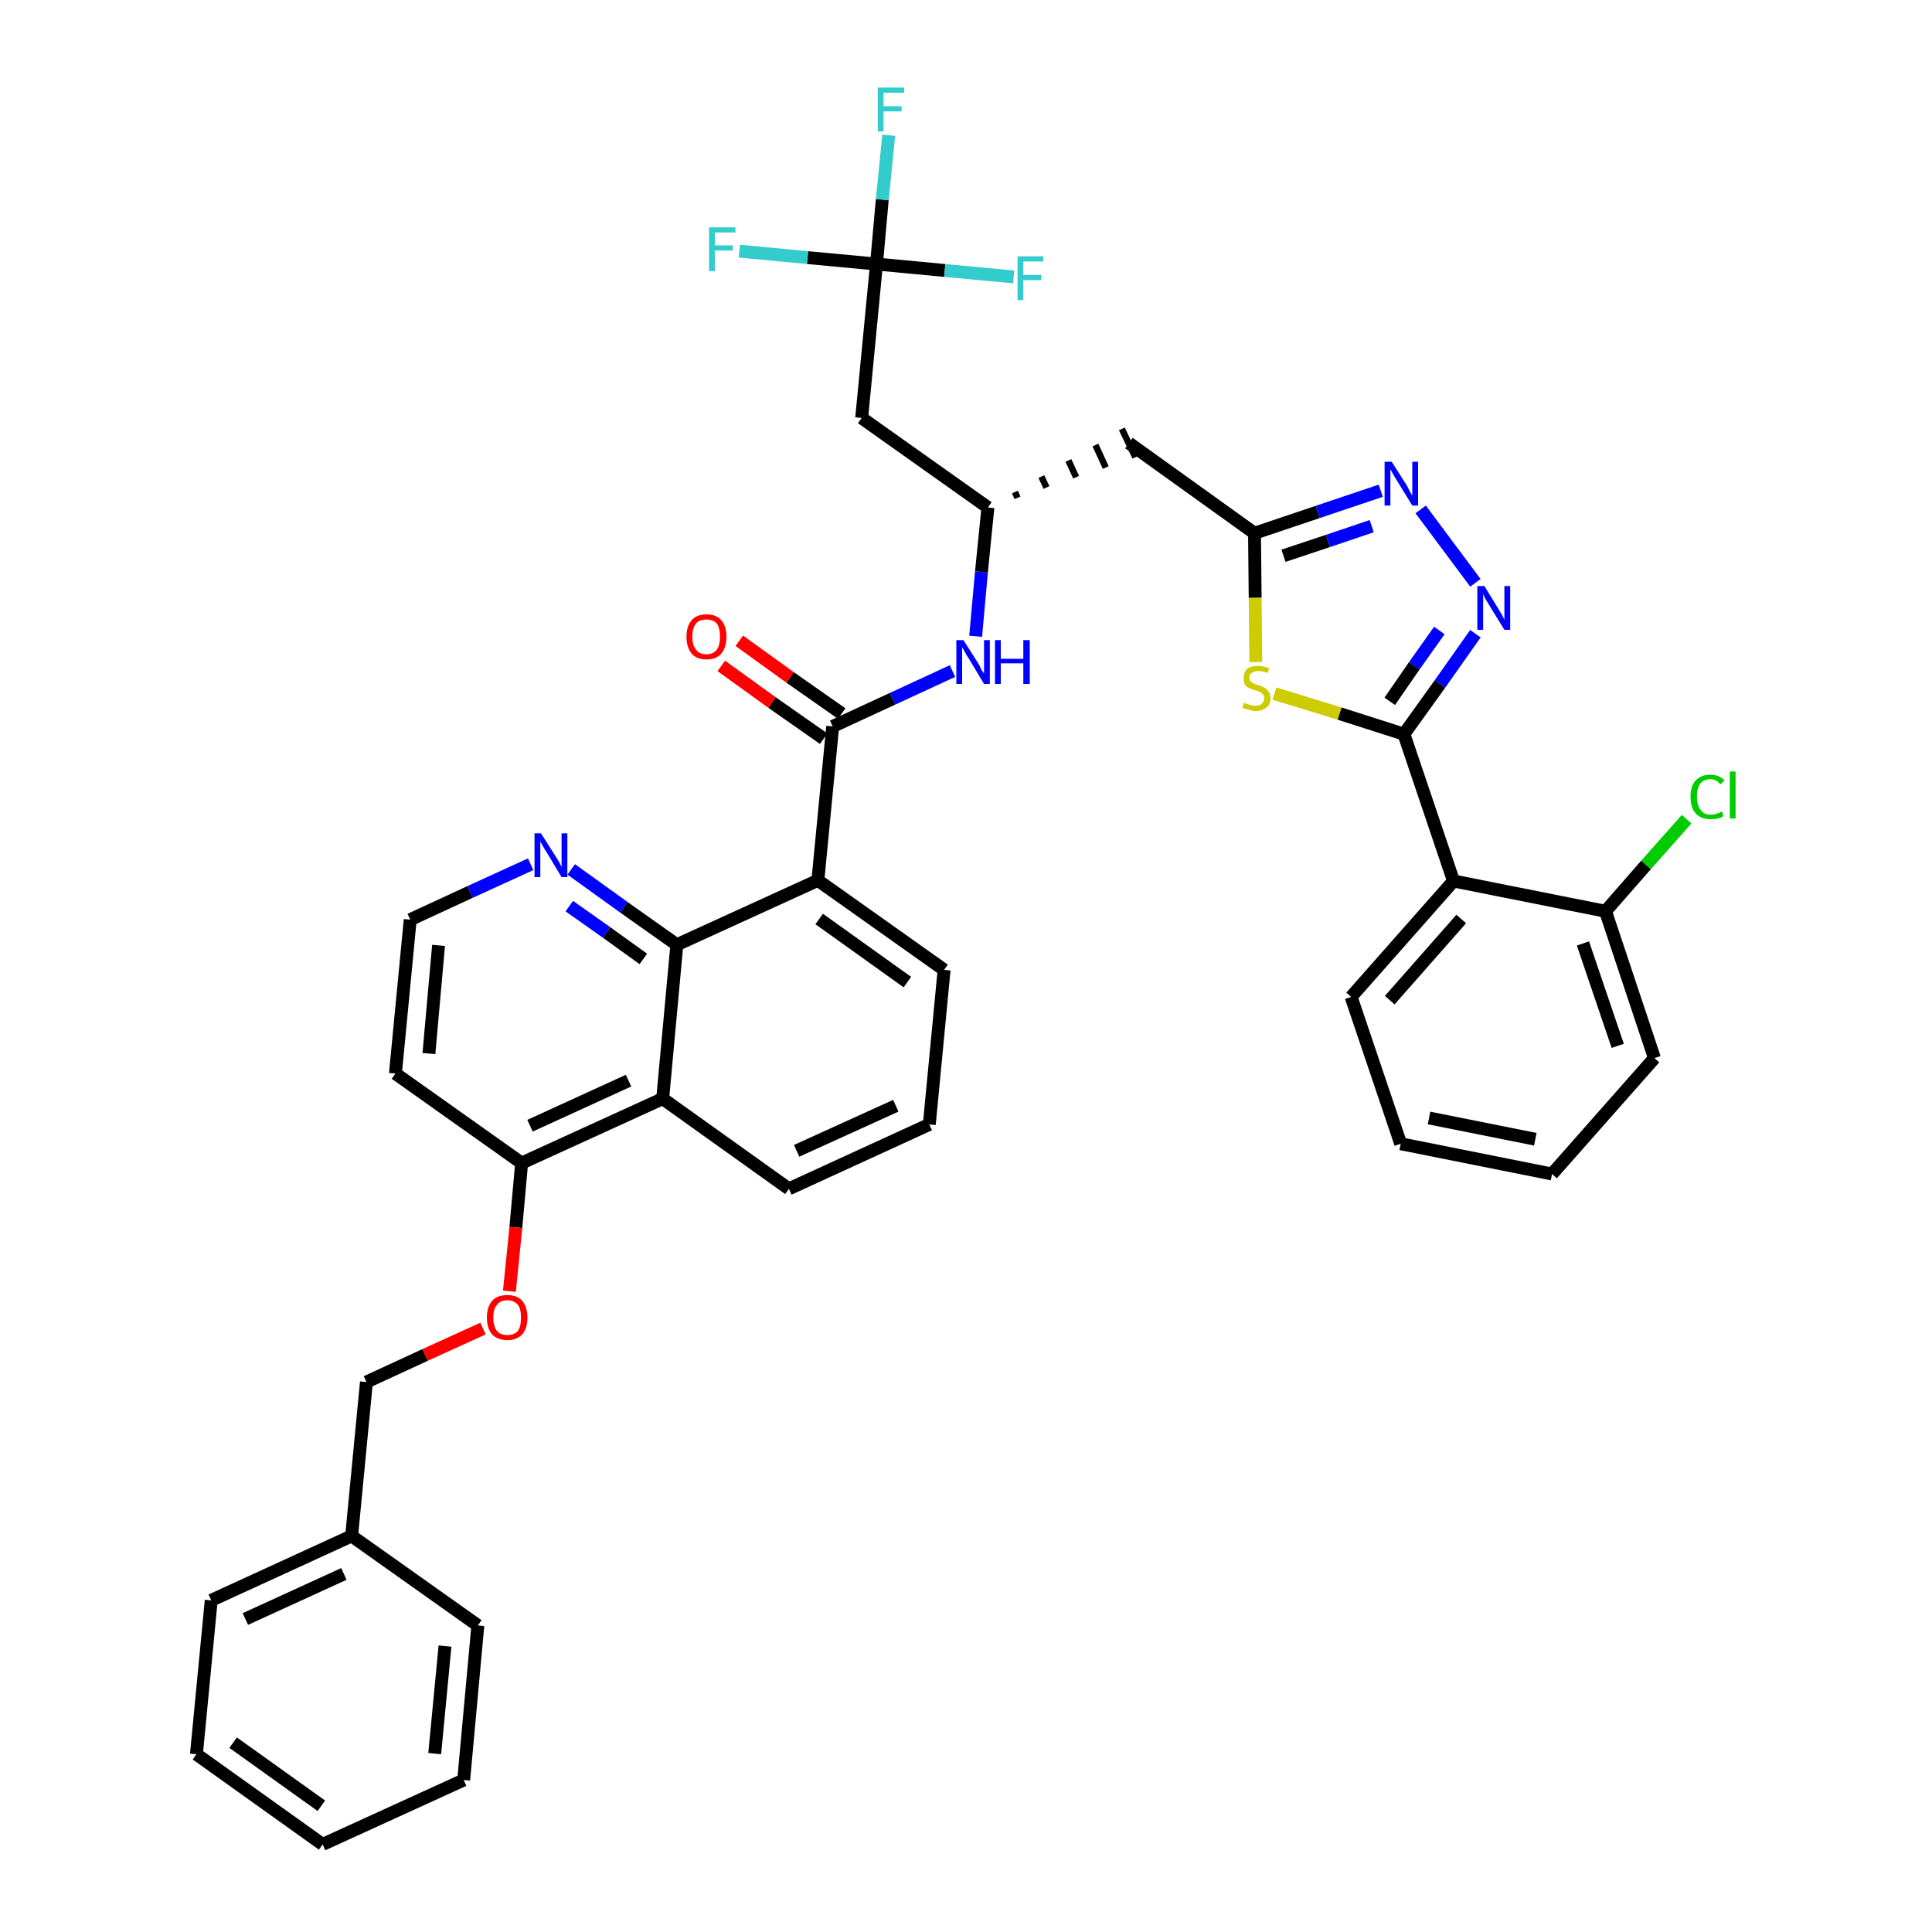 <?xml version='1.0' encoding='iso-8859-1'?>
<svg version='1.1' baseProfile='full'
              xmlns='http://www.w3.org/2000/svg'
                      xmlns:rdkit='http://www.rdkit.org/xml'
                      xmlns:xlink='http://www.w3.org/1999/xlink'
                  xml:space='preserve'
width='300px' height='300px' viewBox='0 0 300 300'>
<!-- END OF HEADER -->
<path class='bond-0 atom-0 atom-1' d='M 112.0,103.4 L 119.9,109.1' style='fill:none;fill-rule:evenodd;stroke:#FF0000;stroke-width:2.0px;stroke-linecap:butt;stroke-linejoin:miter;stroke-opacity:1' />
<path class='bond-0 atom-0 atom-1' d='M 119.9,109.1 L 127.9,114.7' style='fill:none;fill-rule:evenodd;stroke:#000000;stroke-width:2.0px;stroke-linecap:butt;stroke-linejoin:miter;stroke-opacity:1' />
<path class='bond-0 atom-0 atom-1' d='M 114.8,99.5 L 122.7,105.2' style='fill:none;fill-rule:evenodd;stroke:#FF0000;stroke-width:2.0px;stroke-linecap:butt;stroke-linejoin:miter;stroke-opacity:1' />
<path class='bond-0 atom-0 atom-1' d='M 122.7,105.2 L 130.7,110.8' style='fill:none;fill-rule:evenodd;stroke:#000000;stroke-width:2.0px;stroke-linecap:butt;stroke-linejoin:miter;stroke-opacity:1' />
<path class='bond-1 atom-1 atom-2' d='M 129.3,112.8 L 138.6,108.5' style='fill:none;fill-rule:evenodd;stroke:#000000;stroke-width:2.0px;stroke-linecap:butt;stroke-linejoin:miter;stroke-opacity:1' />
<path class='bond-1 atom-1 atom-2' d='M 138.6,108.5 L 147.9,104.2' style='fill:none;fill-rule:evenodd;stroke:#0000FF;stroke-width:2.0px;stroke-linecap:butt;stroke-linejoin:miter;stroke-opacity:1' />
<path class='bond-21 atom-1 atom-22' d='M 129.3,112.8 L 127.0,136.7' style='fill:none;fill-rule:evenodd;stroke:#000000;stroke-width:2.0px;stroke-linecap:butt;stroke-linejoin:miter;stroke-opacity:1' />
<path class='bond-2 atom-2 atom-3' d='M 151.5,98.8 L 152.4,88.8' style='fill:none;fill-rule:evenodd;stroke:#0000FF;stroke-width:2.0px;stroke-linecap:butt;stroke-linejoin:miter;stroke-opacity:1' />
<path class='bond-2 atom-2 atom-3' d='M 152.4,88.8 L 153.4,78.8' style='fill:none;fill-rule:evenodd;stroke:#000000;stroke-width:2.0px;stroke-linecap:butt;stroke-linejoin:miter;stroke-opacity:1' />
<path class='bond-3 atom-3 atom-4' d='M 158.0,77.3 L 157.6,76.4' style='fill:none;fill-rule:evenodd;stroke:#000000;stroke-width:1.0px;stroke-linecap:butt;stroke-linejoin:miter;stroke-opacity:1' />
<path class='bond-3 atom-3 atom-4' d='M 162.5,75.7 L 161.7,74.0' style='fill:none;fill-rule:evenodd;stroke:#000000;stroke-width:1.0px;stroke-linecap:butt;stroke-linejoin:miter;stroke-opacity:1' />
<path class='bond-3 atom-3 atom-4' d='M 167.1,74.1 L 165.9,71.5' style='fill:none;fill-rule:evenodd;stroke:#000000;stroke-width:1.0px;stroke-linecap:butt;stroke-linejoin:miter;stroke-opacity:1' />
<path class='bond-3 atom-3 atom-4' d='M 171.7,72.6 L 170.1,69.1' style='fill:none;fill-rule:evenodd;stroke:#000000;stroke-width:1.0px;stroke-linecap:butt;stroke-linejoin:miter;stroke-opacity:1' />
<path class='bond-3 atom-3 atom-4' d='M 176.3,71.0 L 174.2,66.6' style='fill:none;fill-rule:evenodd;stroke:#000000;stroke-width:1.0px;stroke-linecap:butt;stroke-linejoin:miter;stroke-opacity:1' />
<path class='bond-16 atom-3 atom-17' d='M 153.4,78.8 L 133.8,64.9' style='fill:none;fill-rule:evenodd;stroke:#000000;stroke-width:2.0px;stroke-linecap:butt;stroke-linejoin:miter;stroke-opacity:1' />
<path class='bond-4 atom-4 atom-5' d='M 175.3,68.8 L 194.8,82.8' style='fill:none;fill-rule:evenodd;stroke:#000000;stroke-width:2.0px;stroke-linecap:butt;stroke-linejoin:miter;stroke-opacity:1' />
<path class='bond-5 atom-5 atom-6' d='M 194.8,82.8 L 204.6,79.5' style='fill:none;fill-rule:evenodd;stroke:#000000;stroke-width:2.0px;stroke-linecap:butt;stroke-linejoin:miter;stroke-opacity:1' />
<path class='bond-5 atom-5 atom-6' d='M 204.6,79.5 L 214.4,76.2' style='fill:none;fill-rule:evenodd;stroke:#0000FF;stroke-width:2.0px;stroke-linecap:butt;stroke-linejoin:miter;stroke-opacity:1' />
<path class='bond-5 atom-5 atom-6' d='M 199.3,86.3 L 206.2,84.0' style='fill:none;fill-rule:evenodd;stroke:#000000;stroke-width:2.0px;stroke-linecap:butt;stroke-linejoin:miter;stroke-opacity:1' />
<path class='bond-5 atom-5 atom-6' d='M 206.2,84.0 L 213.0,81.7' style='fill:none;fill-rule:evenodd;stroke:#0000FF;stroke-width:2.0px;stroke-linecap:butt;stroke-linejoin:miter;stroke-opacity:1' />
<path class='bond-39 atom-16 atom-5' d='M 195.0,102.8 L 194.9,92.8' style='fill:none;fill-rule:evenodd;stroke:#CCCC00;stroke-width:2.0px;stroke-linecap:butt;stroke-linejoin:miter;stroke-opacity:1' />
<path class='bond-39 atom-16 atom-5' d='M 194.9,92.8 L 194.8,82.8' style='fill:none;fill-rule:evenodd;stroke:#000000;stroke-width:2.0px;stroke-linecap:butt;stroke-linejoin:miter;stroke-opacity:1' />
<path class='bond-6 atom-6 atom-7' d='M 220.6,79.1 L 229.1,90.5' style='fill:none;fill-rule:evenodd;stroke:#0000FF;stroke-width:2.0px;stroke-linecap:butt;stroke-linejoin:miter;stroke-opacity:1' />
<path class='bond-7 atom-7 atom-8' d='M 229.1,98.4 L 223.6,106.2' style='fill:none;fill-rule:evenodd;stroke:#0000FF;stroke-width:2.0px;stroke-linecap:butt;stroke-linejoin:miter;stroke-opacity:1' />
<path class='bond-7 atom-7 atom-8' d='M 223.6,106.2 L 218.0,114.0' style='fill:none;fill-rule:evenodd;stroke:#000000;stroke-width:2.0px;stroke-linecap:butt;stroke-linejoin:miter;stroke-opacity:1' />
<path class='bond-7 atom-7 atom-8' d='M 223.5,97.9 L 219.6,103.4' style='fill:none;fill-rule:evenodd;stroke:#0000FF;stroke-width:2.0px;stroke-linecap:butt;stroke-linejoin:miter;stroke-opacity:1' />
<path class='bond-7 atom-7 atom-8' d='M 219.6,103.4 L 215.8,108.9' style='fill:none;fill-rule:evenodd;stroke:#000000;stroke-width:2.0px;stroke-linecap:butt;stroke-linejoin:miter;stroke-opacity:1' />
<path class='bond-8 atom-8 atom-9' d='M 218.0,114.0 L 225.7,136.8' style='fill:none;fill-rule:evenodd;stroke:#000000;stroke-width:2.0px;stroke-linecap:butt;stroke-linejoin:miter;stroke-opacity:1' />
<path class='bond-15 atom-8 atom-16' d='M 218.0,114.0 L 208.0,110.8' style='fill:none;fill-rule:evenodd;stroke:#000000;stroke-width:2.0px;stroke-linecap:butt;stroke-linejoin:miter;stroke-opacity:1' />
<path class='bond-15 atom-8 atom-16' d='M 208.0,110.8 L 197.9,107.7' style='fill:none;fill-rule:evenodd;stroke:#CCCC00;stroke-width:2.0px;stroke-linecap:butt;stroke-linejoin:miter;stroke-opacity:1' />
<path class='bond-9 atom-9 atom-10' d='M 225.7,136.8 L 209.8,154.8' style='fill:none;fill-rule:evenodd;stroke:#000000;stroke-width:2.0px;stroke-linecap:butt;stroke-linejoin:miter;stroke-opacity:1' />
<path class='bond-9 atom-9 atom-10' d='M 226.9,142.7 L 215.8,155.3' style='fill:none;fill-rule:evenodd;stroke:#000000;stroke-width:2.0px;stroke-linecap:butt;stroke-linejoin:miter;stroke-opacity:1' />
<path class='bond-41 atom-14 atom-9' d='M 249.3,141.5 L 225.7,136.8' style='fill:none;fill-rule:evenodd;stroke:#000000;stroke-width:2.0px;stroke-linecap:butt;stroke-linejoin:miter;stroke-opacity:1' />
<path class='bond-10 atom-10 atom-11' d='M 209.8,154.8 L 217.5,177.6' style='fill:none;fill-rule:evenodd;stroke:#000000;stroke-width:2.0px;stroke-linecap:butt;stroke-linejoin:miter;stroke-opacity:1' />
<path class='bond-11 atom-11 atom-12' d='M 217.5,177.6 L 241.0,182.3' style='fill:none;fill-rule:evenodd;stroke:#000000;stroke-width:2.0px;stroke-linecap:butt;stroke-linejoin:miter;stroke-opacity:1' />
<path class='bond-11 atom-11 atom-12' d='M 221.9,173.6 L 238.4,176.9' style='fill:none;fill-rule:evenodd;stroke:#000000;stroke-width:2.0px;stroke-linecap:butt;stroke-linejoin:miter;stroke-opacity:1' />
<path class='bond-12 atom-12 atom-13' d='M 241.0,182.3 L 256.9,164.3' style='fill:none;fill-rule:evenodd;stroke:#000000;stroke-width:2.0px;stroke-linecap:butt;stroke-linejoin:miter;stroke-opacity:1' />
<path class='bond-13 atom-13 atom-14' d='M 256.9,164.3 L 249.3,141.5' style='fill:none;fill-rule:evenodd;stroke:#000000;stroke-width:2.0px;stroke-linecap:butt;stroke-linejoin:miter;stroke-opacity:1' />
<path class='bond-13 atom-13 atom-14' d='M 251.2,162.4 L 245.8,146.5' style='fill:none;fill-rule:evenodd;stroke:#000000;stroke-width:2.0px;stroke-linecap:butt;stroke-linejoin:miter;stroke-opacity:1' />
<path class='bond-14 atom-14 atom-15' d='M 249.3,141.5 L 255.6,134.3' style='fill:none;fill-rule:evenodd;stroke:#000000;stroke-width:2.0px;stroke-linecap:butt;stroke-linejoin:miter;stroke-opacity:1' />
<path class='bond-14 atom-14 atom-15' d='M 255.6,134.3 L 261.9,127.2' style='fill:none;fill-rule:evenodd;stroke:#00CC00;stroke-width:2.0px;stroke-linecap:butt;stroke-linejoin:miter;stroke-opacity:1' />
<path class='bond-17 atom-17 atom-18' d='M 133.8,64.9 L 136.1,41.0' style='fill:none;fill-rule:evenodd;stroke:#000000;stroke-width:2.0px;stroke-linecap:butt;stroke-linejoin:miter;stroke-opacity:1' />
<path class='bond-18 atom-18 atom-19' d='M 136.1,41.0 L 137.0,31.0' style='fill:none;fill-rule:evenodd;stroke:#000000;stroke-width:2.0px;stroke-linecap:butt;stroke-linejoin:miter;stroke-opacity:1' />
<path class='bond-18 atom-18 atom-19' d='M 137.0,31.0 L 138.0,21.0' style='fill:none;fill-rule:evenodd;stroke:#33CCCC;stroke-width:2.0px;stroke-linecap:butt;stroke-linejoin:miter;stroke-opacity:1' />
<path class='bond-19 atom-18 atom-20' d='M 136.1,41.0 L 125.4,40.0' style='fill:none;fill-rule:evenodd;stroke:#000000;stroke-width:2.0px;stroke-linecap:butt;stroke-linejoin:miter;stroke-opacity:1' />
<path class='bond-19 atom-18 atom-20' d='M 125.4,40.0 L 114.8,39.0' style='fill:none;fill-rule:evenodd;stroke:#33CCCC;stroke-width:2.0px;stroke-linecap:butt;stroke-linejoin:miter;stroke-opacity:1' />
<path class='bond-20 atom-18 atom-21' d='M 136.1,41.0 L 146.7,42.0' style='fill:none;fill-rule:evenodd;stroke:#000000;stroke-width:2.0px;stroke-linecap:butt;stroke-linejoin:miter;stroke-opacity:1' />
<path class='bond-20 atom-18 atom-21' d='M 146.7,42.0 L 157.4,43.0' style='fill:none;fill-rule:evenodd;stroke:#33CCCC;stroke-width:2.0px;stroke-linecap:butt;stroke-linejoin:miter;stroke-opacity:1' />
<path class='bond-22 atom-22 atom-23' d='M 127.0,136.7 L 146.6,150.6' style='fill:none;fill-rule:evenodd;stroke:#000000;stroke-width:2.0px;stroke-linecap:butt;stroke-linejoin:miter;stroke-opacity:1' />
<path class='bond-22 atom-22 atom-23' d='M 127.2,142.7 L 140.9,152.5' style='fill:none;fill-rule:evenodd;stroke:#000000;stroke-width:2.0px;stroke-linecap:butt;stroke-linejoin:miter;stroke-opacity:1' />
<path class='bond-40 atom-39 atom-22' d='M 105.1,146.7 L 127.0,136.7' style='fill:none;fill-rule:evenodd;stroke:#000000;stroke-width:2.0px;stroke-linecap:butt;stroke-linejoin:miter;stroke-opacity:1' />
<path class='bond-23 atom-23 atom-24' d='M 146.6,150.6 L 144.3,174.6' style='fill:none;fill-rule:evenodd;stroke:#000000;stroke-width:2.0px;stroke-linecap:butt;stroke-linejoin:miter;stroke-opacity:1' />
<path class='bond-24 atom-24 atom-25' d='M 144.3,174.6 L 122.5,184.6' style='fill:none;fill-rule:evenodd;stroke:#000000;stroke-width:2.0px;stroke-linecap:butt;stroke-linejoin:miter;stroke-opacity:1' />
<path class='bond-24 atom-24 atom-25' d='M 139.1,171.7 L 123.7,178.7' style='fill:none;fill-rule:evenodd;stroke:#000000;stroke-width:2.0px;stroke-linecap:butt;stroke-linejoin:miter;stroke-opacity:1' />
<path class='bond-25 atom-25 atom-26' d='M 122.5,184.6 L 102.9,170.6' style='fill:none;fill-rule:evenodd;stroke:#000000;stroke-width:2.0px;stroke-linecap:butt;stroke-linejoin:miter;stroke-opacity:1' />
<path class='bond-26 atom-26 atom-27' d='M 102.9,170.6 L 81.0,180.6' style='fill:none;fill-rule:evenodd;stroke:#000000;stroke-width:2.0px;stroke-linecap:butt;stroke-linejoin:miter;stroke-opacity:1' />
<path class='bond-26 atom-26 atom-27' d='M 97.6,167.8 L 82.3,174.8' style='fill:none;fill-rule:evenodd;stroke:#000000;stroke-width:2.0px;stroke-linecap:butt;stroke-linejoin:miter;stroke-opacity:1' />
<path class='bond-42 atom-39 atom-26' d='M 105.1,146.7 L 102.9,170.6' style='fill:none;fill-rule:evenodd;stroke:#000000;stroke-width:2.0px;stroke-linecap:butt;stroke-linejoin:miter;stroke-opacity:1' />
<path class='bond-27 atom-27 atom-28' d='M 81.0,180.6 L 80.1,190.6' style='fill:none;fill-rule:evenodd;stroke:#000000;stroke-width:2.0px;stroke-linecap:butt;stroke-linejoin:miter;stroke-opacity:1' />
<path class='bond-27 atom-27 atom-28' d='M 80.1,190.6 L 79.1,200.5' style='fill:none;fill-rule:evenodd;stroke:#FF0000;stroke-width:2.0px;stroke-linecap:butt;stroke-linejoin:miter;stroke-opacity:1' />
<path class='bond-35 atom-27 atom-36' d='M 81.0,180.6 L 61.4,166.7' style='fill:none;fill-rule:evenodd;stroke:#000000;stroke-width:2.0px;stroke-linecap:butt;stroke-linejoin:miter;stroke-opacity:1' />
<path class='bond-28 atom-28 atom-29' d='M 75.0,206.3 L 66.0,210.4' style='fill:none;fill-rule:evenodd;stroke:#FF0000;stroke-width:2.0px;stroke-linecap:butt;stroke-linejoin:miter;stroke-opacity:1' />
<path class='bond-28 atom-28 atom-29' d='M 66.0,210.4 L 56.9,214.6' style='fill:none;fill-rule:evenodd;stroke:#000000;stroke-width:2.0px;stroke-linecap:butt;stroke-linejoin:miter;stroke-opacity:1' />
<path class='bond-29 atom-29 atom-30' d='M 56.9,214.6 L 54.6,238.5' style='fill:none;fill-rule:evenodd;stroke:#000000;stroke-width:2.0px;stroke-linecap:butt;stroke-linejoin:miter;stroke-opacity:1' />
<path class='bond-30 atom-30 atom-31' d='M 54.6,238.5 L 32.8,248.5' style='fill:none;fill-rule:evenodd;stroke:#000000;stroke-width:2.0px;stroke-linecap:butt;stroke-linejoin:miter;stroke-opacity:1' />
<path class='bond-30 atom-30 atom-31' d='M 53.4,244.4 L 38.1,251.4' style='fill:none;fill-rule:evenodd;stroke:#000000;stroke-width:2.0px;stroke-linecap:butt;stroke-linejoin:miter;stroke-opacity:1' />
<path class='bond-43 atom-35 atom-30' d='M 74.2,252.4 L 54.6,238.5' style='fill:none;fill-rule:evenodd;stroke:#000000;stroke-width:2.0px;stroke-linecap:butt;stroke-linejoin:miter;stroke-opacity:1' />
<path class='bond-31 atom-31 atom-32' d='M 32.8,248.5 L 30.5,272.4' style='fill:none;fill-rule:evenodd;stroke:#000000;stroke-width:2.0px;stroke-linecap:butt;stroke-linejoin:miter;stroke-opacity:1' />
<path class='bond-32 atom-32 atom-33' d='M 30.5,272.4 L 50.1,286.4' style='fill:none;fill-rule:evenodd;stroke:#000000;stroke-width:2.0px;stroke-linecap:butt;stroke-linejoin:miter;stroke-opacity:1' />
<path class='bond-32 atom-32 atom-33' d='M 36.2,270.6 L 49.9,280.4' style='fill:none;fill-rule:evenodd;stroke:#000000;stroke-width:2.0px;stroke-linecap:butt;stroke-linejoin:miter;stroke-opacity:1' />
<path class='bond-33 atom-33 atom-34' d='M 50.1,286.4 L 72.0,276.4' style='fill:none;fill-rule:evenodd;stroke:#000000;stroke-width:2.0px;stroke-linecap:butt;stroke-linejoin:miter;stroke-opacity:1' />
<path class='bond-34 atom-34 atom-35' d='M 72.0,276.4 L 74.2,252.4' style='fill:none;fill-rule:evenodd;stroke:#000000;stroke-width:2.0px;stroke-linecap:butt;stroke-linejoin:miter;stroke-opacity:1' />
<path class='bond-34 atom-34 atom-35' d='M 67.5,272.3 L 69.1,255.6' style='fill:none;fill-rule:evenodd;stroke:#000000;stroke-width:2.0px;stroke-linecap:butt;stroke-linejoin:miter;stroke-opacity:1' />
<path class='bond-36 atom-36 atom-37' d='M 61.4,166.7 L 63.7,142.8' style='fill:none;fill-rule:evenodd;stroke:#000000;stroke-width:2.0px;stroke-linecap:butt;stroke-linejoin:miter;stroke-opacity:1' />
<path class='bond-36 atom-36 atom-37' d='M 66.6,163.6 L 68.1,146.8' style='fill:none;fill-rule:evenodd;stroke:#000000;stroke-width:2.0px;stroke-linecap:butt;stroke-linejoin:miter;stroke-opacity:1' />
<path class='bond-37 atom-37 atom-38' d='M 63.7,142.8 L 73.0,138.5' style='fill:none;fill-rule:evenodd;stroke:#000000;stroke-width:2.0px;stroke-linecap:butt;stroke-linejoin:miter;stroke-opacity:1' />
<path class='bond-37 atom-37 atom-38' d='M 73.0,138.5 L 82.4,134.2' style='fill:none;fill-rule:evenodd;stroke:#0000FF;stroke-width:2.0px;stroke-linecap:butt;stroke-linejoin:miter;stroke-opacity:1' />
<path class='bond-38 atom-38 atom-39' d='M 88.7,135.0 L 96.9,140.9' style='fill:none;fill-rule:evenodd;stroke:#0000FF;stroke-width:2.0px;stroke-linecap:butt;stroke-linejoin:miter;stroke-opacity:1' />
<path class='bond-38 atom-38 atom-39' d='M 96.9,140.9 L 105.1,146.7' style='fill:none;fill-rule:evenodd;stroke:#000000;stroke-width:2.0px;stroke-linecap:butt;stroke-linejoin:miter;stroke-opacity:1' />
<path class='bond-38 atom-38 atom-39' d='M 88.4,140.7 L 94.2,144.8' style='fill:none;fill-rule:evenodd;stroke:#0000FF;stroke-width:2.0px;stroke-linecap:butt;stroke-linejoin:miter;stroke-opacity:1' />
<path class='bond-38 atom-38 atom-39' d='M 94.2,144.8 L 99.9,148.9' style='fill:none;fill-rule:evenodd;stroke:#000000;stroke-width:2.0px;stroke-linecap:butt;stroke-linejoin:miter;stroke-opacity:1' />
<path  class='atom-0' d='M 106.6 98.9
Q 106.6 97.2, 107.4 96.3
Q 108.2 95.4, 109.7 95.4
Q 111.2 95.4, 112.0 96.3
Q 112.8 97.2, 112.8 98.9
Q 112.8 100.5, 112.0 101.5
Q 111.2 102.4, 109.7 102.4
Q 108.2 102.4, 107.4 101.5
Q 106.6 100.5, 106.6 98.9
M 109.7 101.6
Q 110.7 101.6, 111.3 100.9
Q 111.8 100.2, 111.8 98.9
Q 111.8 97.5, 111.3 96.8
Q 110.7 96.2, 109.7 96.2
Q 108.6 96.2, 108.1 96.8
Q 107.5 97.5, 107.5 98.9
Q 107.5 100.2, 108.1 100.9
Q 108.6 101.6, 109.7 101.6
' fill='#FF0000'/>
<path  class='atom-2' d='M 149.6 99.4
L 151.9 103.0
Q 152.1 103.3, 152.4 104.0
Q 152.8 104.6, 152.8 104.6
L 152.8 99.4
L 153.7 99.4
L 153.7 106.2
L 152.8 106.2
L 150.4 102.2
Q 150.1 101.8, 149.8 101.2
Q 149.5 100.7, 149.4 100.5
L 149.4 106.2
L 148.5 106.2
L 148.5 99.4
L 149.6 99.4
' fill='#0000FF'/>
<path  class='atom-2' d='M 154.5 99.4
L 155.4 99.4
L 155.4 102.3
L 158.9 102.3
L 158.9 99.4
L 159.9 99.4
L 159.9 106.2
L 158.9 106.2
L 158.9 103.0
L 155.4 103.0
L 155.4 106.2
L 154.5 106.2
L 154.5 99.4
' fill='#0000FF'/>
<path  class='atom-6' d='M 216.1 71.7
L 218.4 75.3
Q 218.6 75.6, 218.9 76.3
Q 219.3 76.9, 219.3 77.0
L 219.3 71.7
L 220.2 71.7
L 220.2 78.5
L 219.3 78.5
L 216.9 74.6
Q 216.6 74.1, 216.3 73.6
Q 216.0 73.0, 215.9 72.9
L 215.9 78.5
L 215.0 78.5
L 215.0 71.7
L 216.1 71.7
' fill='#0000FF'/>
<path  class='atom-7' d='M 230.5 91.0
L 232.7 94.6
Q 232.9 94.9, 233.3 95.6
Q 233.6 96.2, 233.6 96.3
L 233.6 91.0
L 234.5 91.0
L 234.5 97.8
L 233.6 97.8
L 231.2 93.9
Q 230.9 93.4, 230.6 92.9
Q 230.3 92.3, 230.3 92.2
L 230.3 97.8
L 229.4 97.8
L 229.4 91.0
L 230.5 91.0
' fill='#0000FF'/>
<path  class='atom-15' d='M 262.5 123.7
Q 262.5 122.0, 263.3 121.2
Q 264.1 120.3, 265.6 120.3
Q 267.0 120.3, 267.8 121.2
L 267.1 121.8
Q 266.6 121.0, 265.6 121.0
Q 264.6 121.0, 264.0 121.7
Q 263.5 122.4, 263.5 123.7
Q 263.5 125.1, 264.1 125.8
Q 264.6 126.5, 265.7 126.5
Q 266.5 126.5, 267.4 126.0
L 267.6 126.7
Q 267.3 127.0, 266.7 127.1
Q 266.2 127.2, 265.6 127.2
Q 264.1 127.2, 263.3 126.3
Q 262.5 125.4, 262.5 123.7
' fill='#00CC00'/>
<path  class='atom-15' d='M 268.6 119.8
L 269.5 119.8
L 269.5 127.1
L 268.6 127.1
L 268.6 119.8
' fill='#00CC00'/>
<path  class='atom-16' d='M 193.2 109.1
Q 193.2 109.2, 193.6 109.3
Q 193.9 109.4, 194.2 109.5
Q 194.6 109.6, 194.9 109.6
Q 195.6 109.6, 195.9 109.3
Q 196.3 109.0, 196.3 108.4
Q 196.3 108.0, 196.1 107.8
Q 195.9 107.6, 195.7 107.5
Q 195.4 107.3, 194.9 107.2
Q 194.3 107.0, 193.9 106.8
Q 193.6 106.7, 193.3 106.3
Q 193.1 105.9, 193.1 105.3
Q 193.1 104.5, 193.6 103.9
Q 194.2 103.4, 195.4 103.4
Q 196.2 103.4, 197.1 103.8
L 196.8 104.5
Q 196.0 104.2, 195.4 104.2
Q 194.7 104.2, 194.4 104.5
Q 194.0 104.7, 194.0 105.2
Q 194.0 105.6, 194.2 105.8
Q 194.4 106.0, 194.7 106.1
Q 194.9 106.3, 195.4 106.4
Q 196.0 106.6, 196.4 106.8
Q 196.7 107.0, 197.0 107.4
Q 197.3 107.8, 197.3 108.4
Q 197.3 109.4, 196.6 109.9
Q 196.0 110.4, 195.0 110.4
Q 194.4 110.4, 193.9 110.2
Q 193.4 110.1, 192.9 109.9
L 193.2 109.1
' fill='#CCCC00'/>
<path  class='atom-19' d='M 136.3 13.6
L 140.4 13.6
L 140.4 14.4
L 137.2 14.4
L 137.2 16.5
L 140.0 16.5
L 140.0 17.3
L 137.2 17.3
L 137.2 20.4
L 136.3 20.4
L 136.3 13.6
' fill='#33CCCC'/>
<path  class='atom-20' d='M 110.1 35.3
L 114.2 35.3
L 114.2 36.1
L 111.0 36.1
L 111.0 38.1
L 113.8 38.1
L 113.8 38.9
L 111.0 38.9
L 111.0 42.1
L 110.1 42.1
L 110.1 35.3
' fill='#33CCCC'/>
<path  class='atom-21' d='M 158.0 39.8
L 162.0 39.8
L 162.0 40.6
L 158.9 40.6
L 158.9 42.7
L 161.7 42.7
L 161.7 43.5
L 158.9 43.5
L 158.9 46.6
L 158.0 46.6
L 158.0 39.8
' fill='#33CCCC'/>
<path  class='atom-28' d='M 75.6 204.6
Q 75.6 203.0, 76.4 202.0
Q 77.2 201.1, 78.8 201.1
Q 80.3 201.1, 81.1 202.0
Q 81.9 203.0, 81.9 204.6
Q 81.9 206.2, 81.1 207.2
Q 80.2 208.1, 78.8 208.1
Q 77.3 208.1, 76.4 207.2
Q 75.6 206.2, 75.6 204.6
M 78.8 207.3
Q 79.8 207.3, 80.4 206.7
Q 80.9 206.0, 80.9 204.6
Q 80.9 203.2, 80.4 202.6
Q 79.8 201.9, 78.8 201.9
Q 77.7 201.9, 77.2 202.6
Q 76.6 203.2, 76.6 204.6
Q 76.6 206.0, 77.2 206.7
Q 77.7 207.3, 78.8 207.3
' fill='#FF0000'/>
<path  class='atom-38' d='M 84.0 129.4
L 86.3 133.0
Q 86.5 133.3, 86.9 134.0
Q 87.2 134.6, 87.2 134.7
L 87.2 129.4
L 88.1 129.4
L 88.1 136.2
L 87.2 136.2
L 84.8 132.2
Q 84.5 131.8, 84.2 131.2
Q 83.9 130.7, 83.9 130.6
L 83.9 136.2
L 83.0 136.2
L 83.0 129.4
L 84.0 129.4
' fill='#0000FF'/>
</svg>
